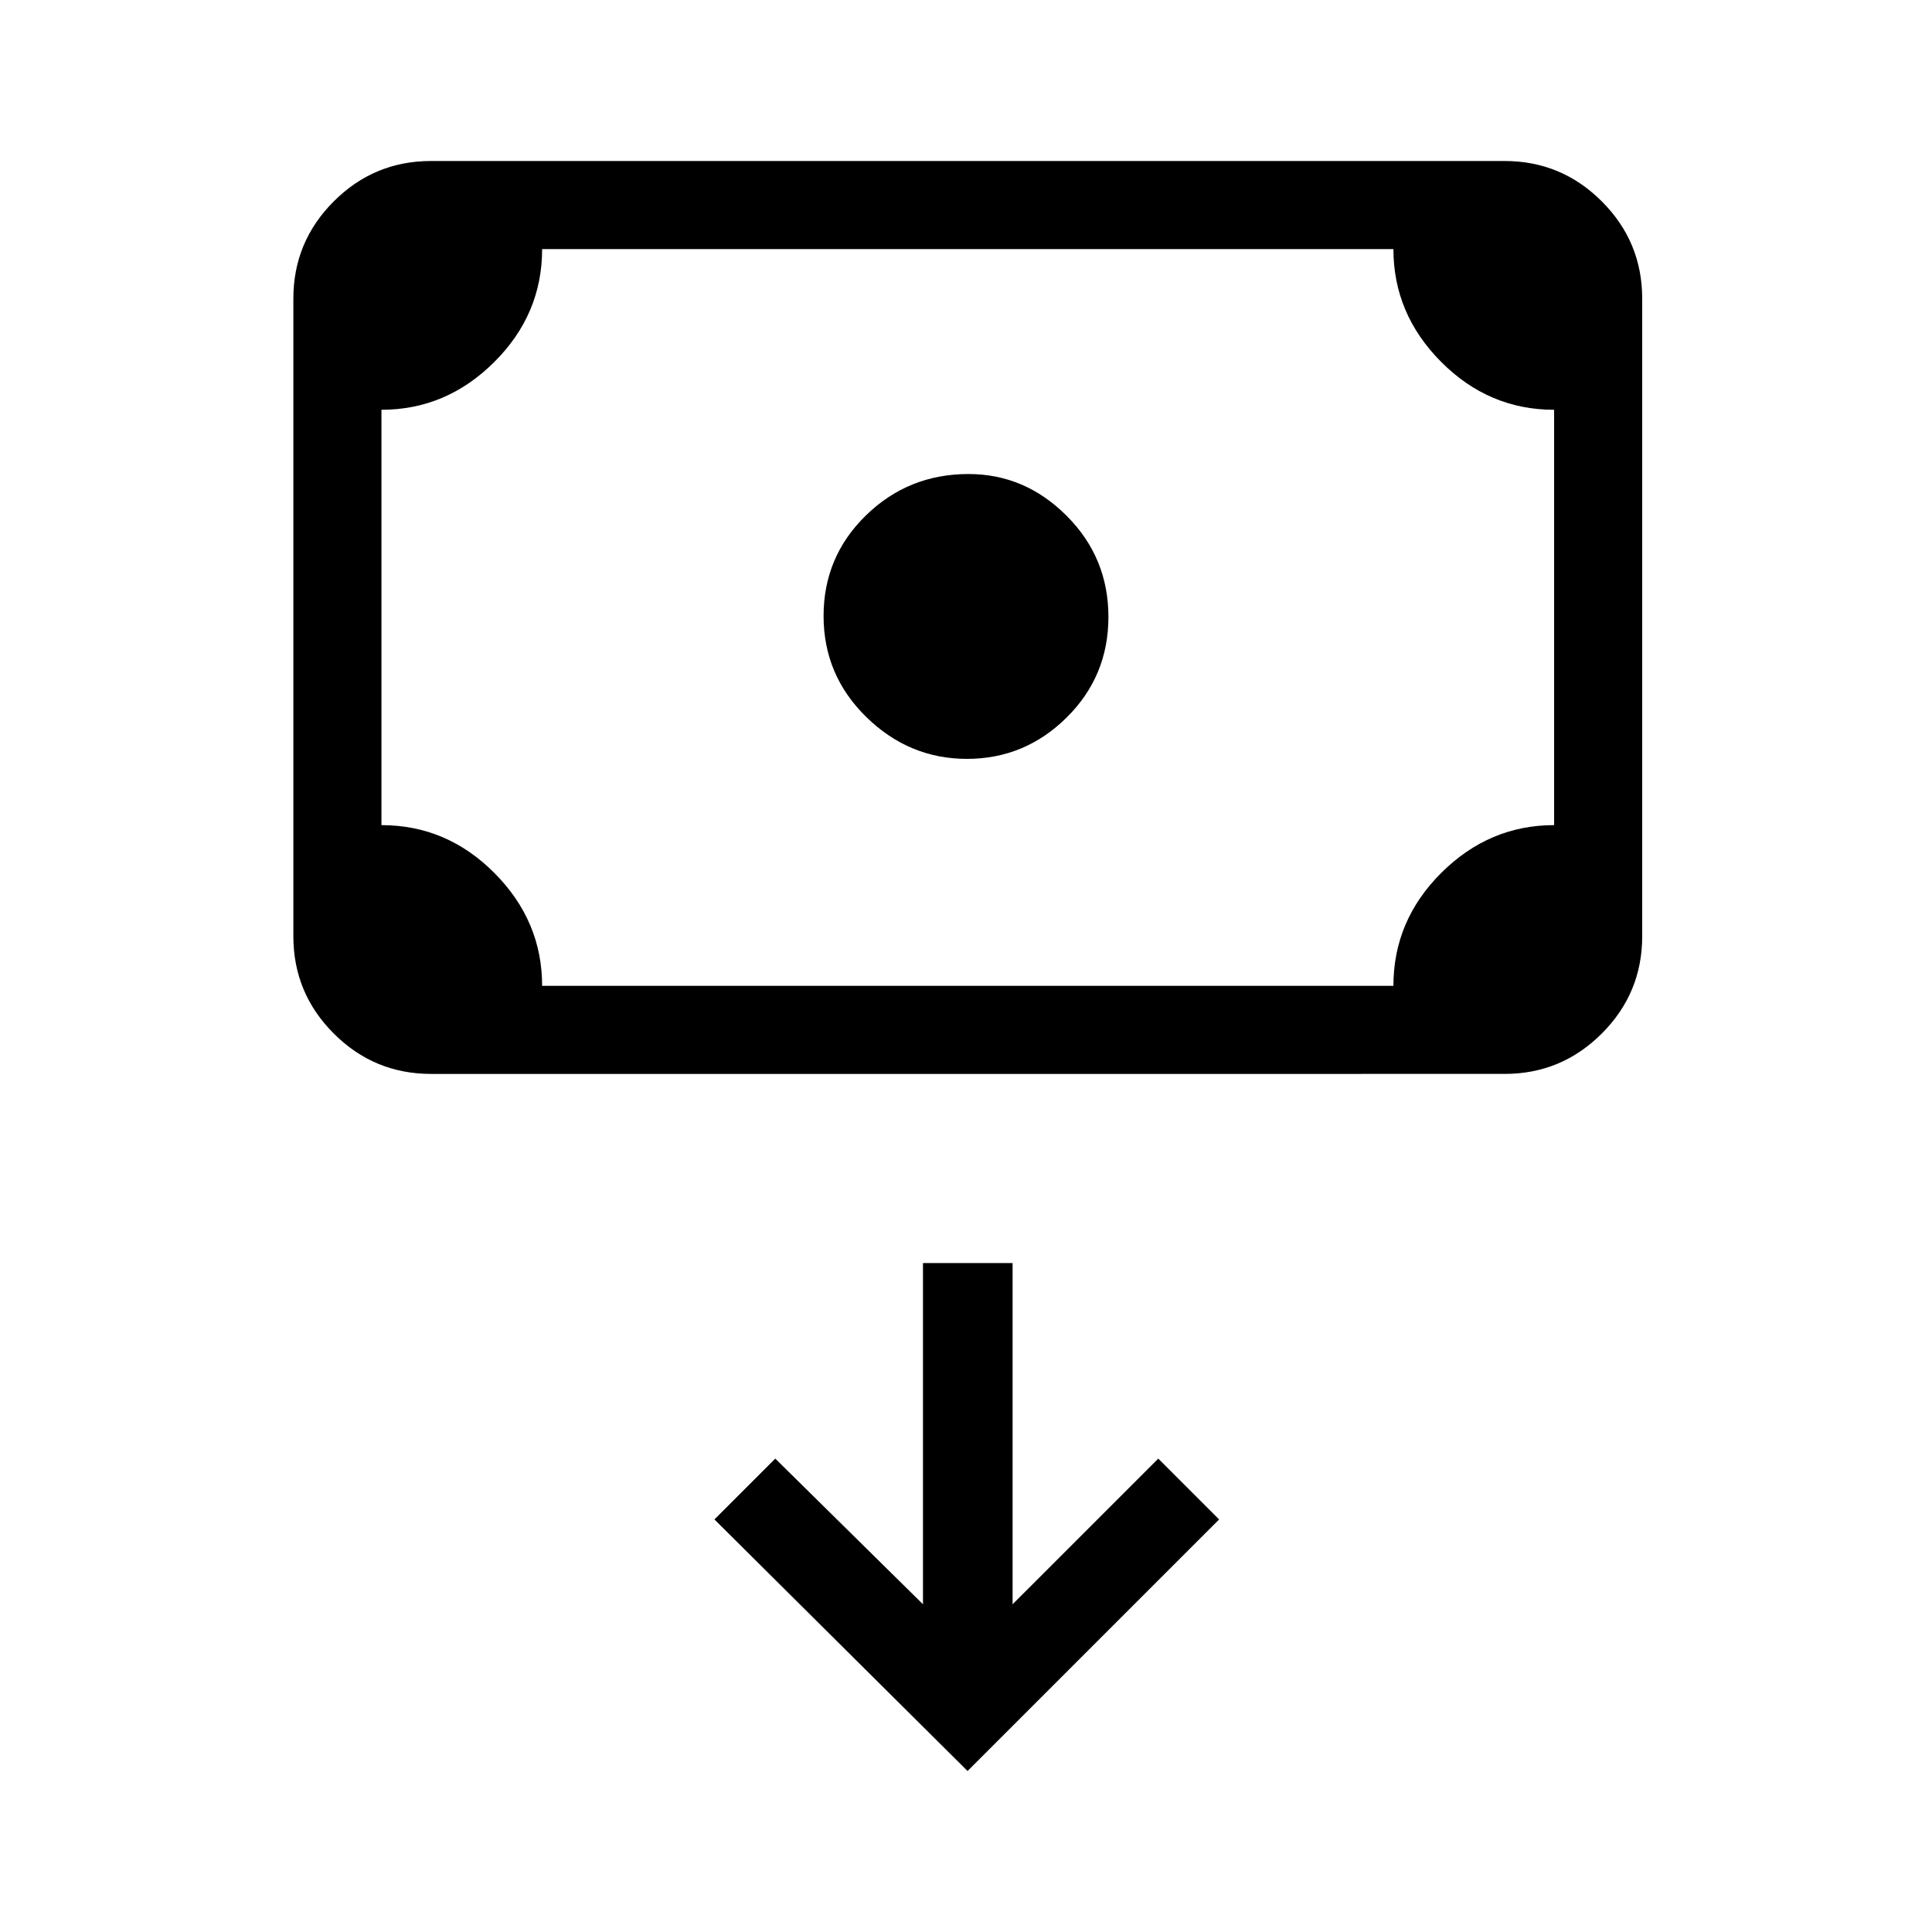 <svg xmlns="http://www.w3.org/2000/svg" height="48" viewBox="0 -960 960 960" width="48"><path d="M480.47-582.92q-28.75 0-50-20.78-21.24-20.77-21.24-50.23 0-29.45 21.07-49.99 21.06-20.54 50.94-20.54 28.04 0 48.78 20.77 20.75 20.78 20.75 50.23 0 29.46-20.77 50-20.78 20.54-49.53 20.54ZM214.15-426.38q-28.25 0-48.31-20.07-20.07-20.07-20.07-48.32v-316.85q0-28.25 20.07-48.31Q185.9-880 214.15-880h533.47q28.25 0 48.31 20.07Q816-839.87 816-811.62v316.85q0 28.25-20.07 48.32-20.06 20.07-48.31 20.07H214.15Zm55.23-43.77h423q0-32.47 23.82-56.16Q740.01-550 772.23-550v-206.38q-32.46 0-56.15-23.82-23.7-23.81-23.7-56.03h-423q0 32.46-23.81 56.15-23.81 23.7-56.03 23.7V-550q32.46 0 56.15 23.81 23.69 23.82 23.69 56.04Zm-79.84 0V-836.23-470.15ZM480.77-80l125-125-30.23-30.23-72.39 72.38v-169.53h-44.53v169.53l-73.39-72.38L355-205 480.77-80Z"/></svg>